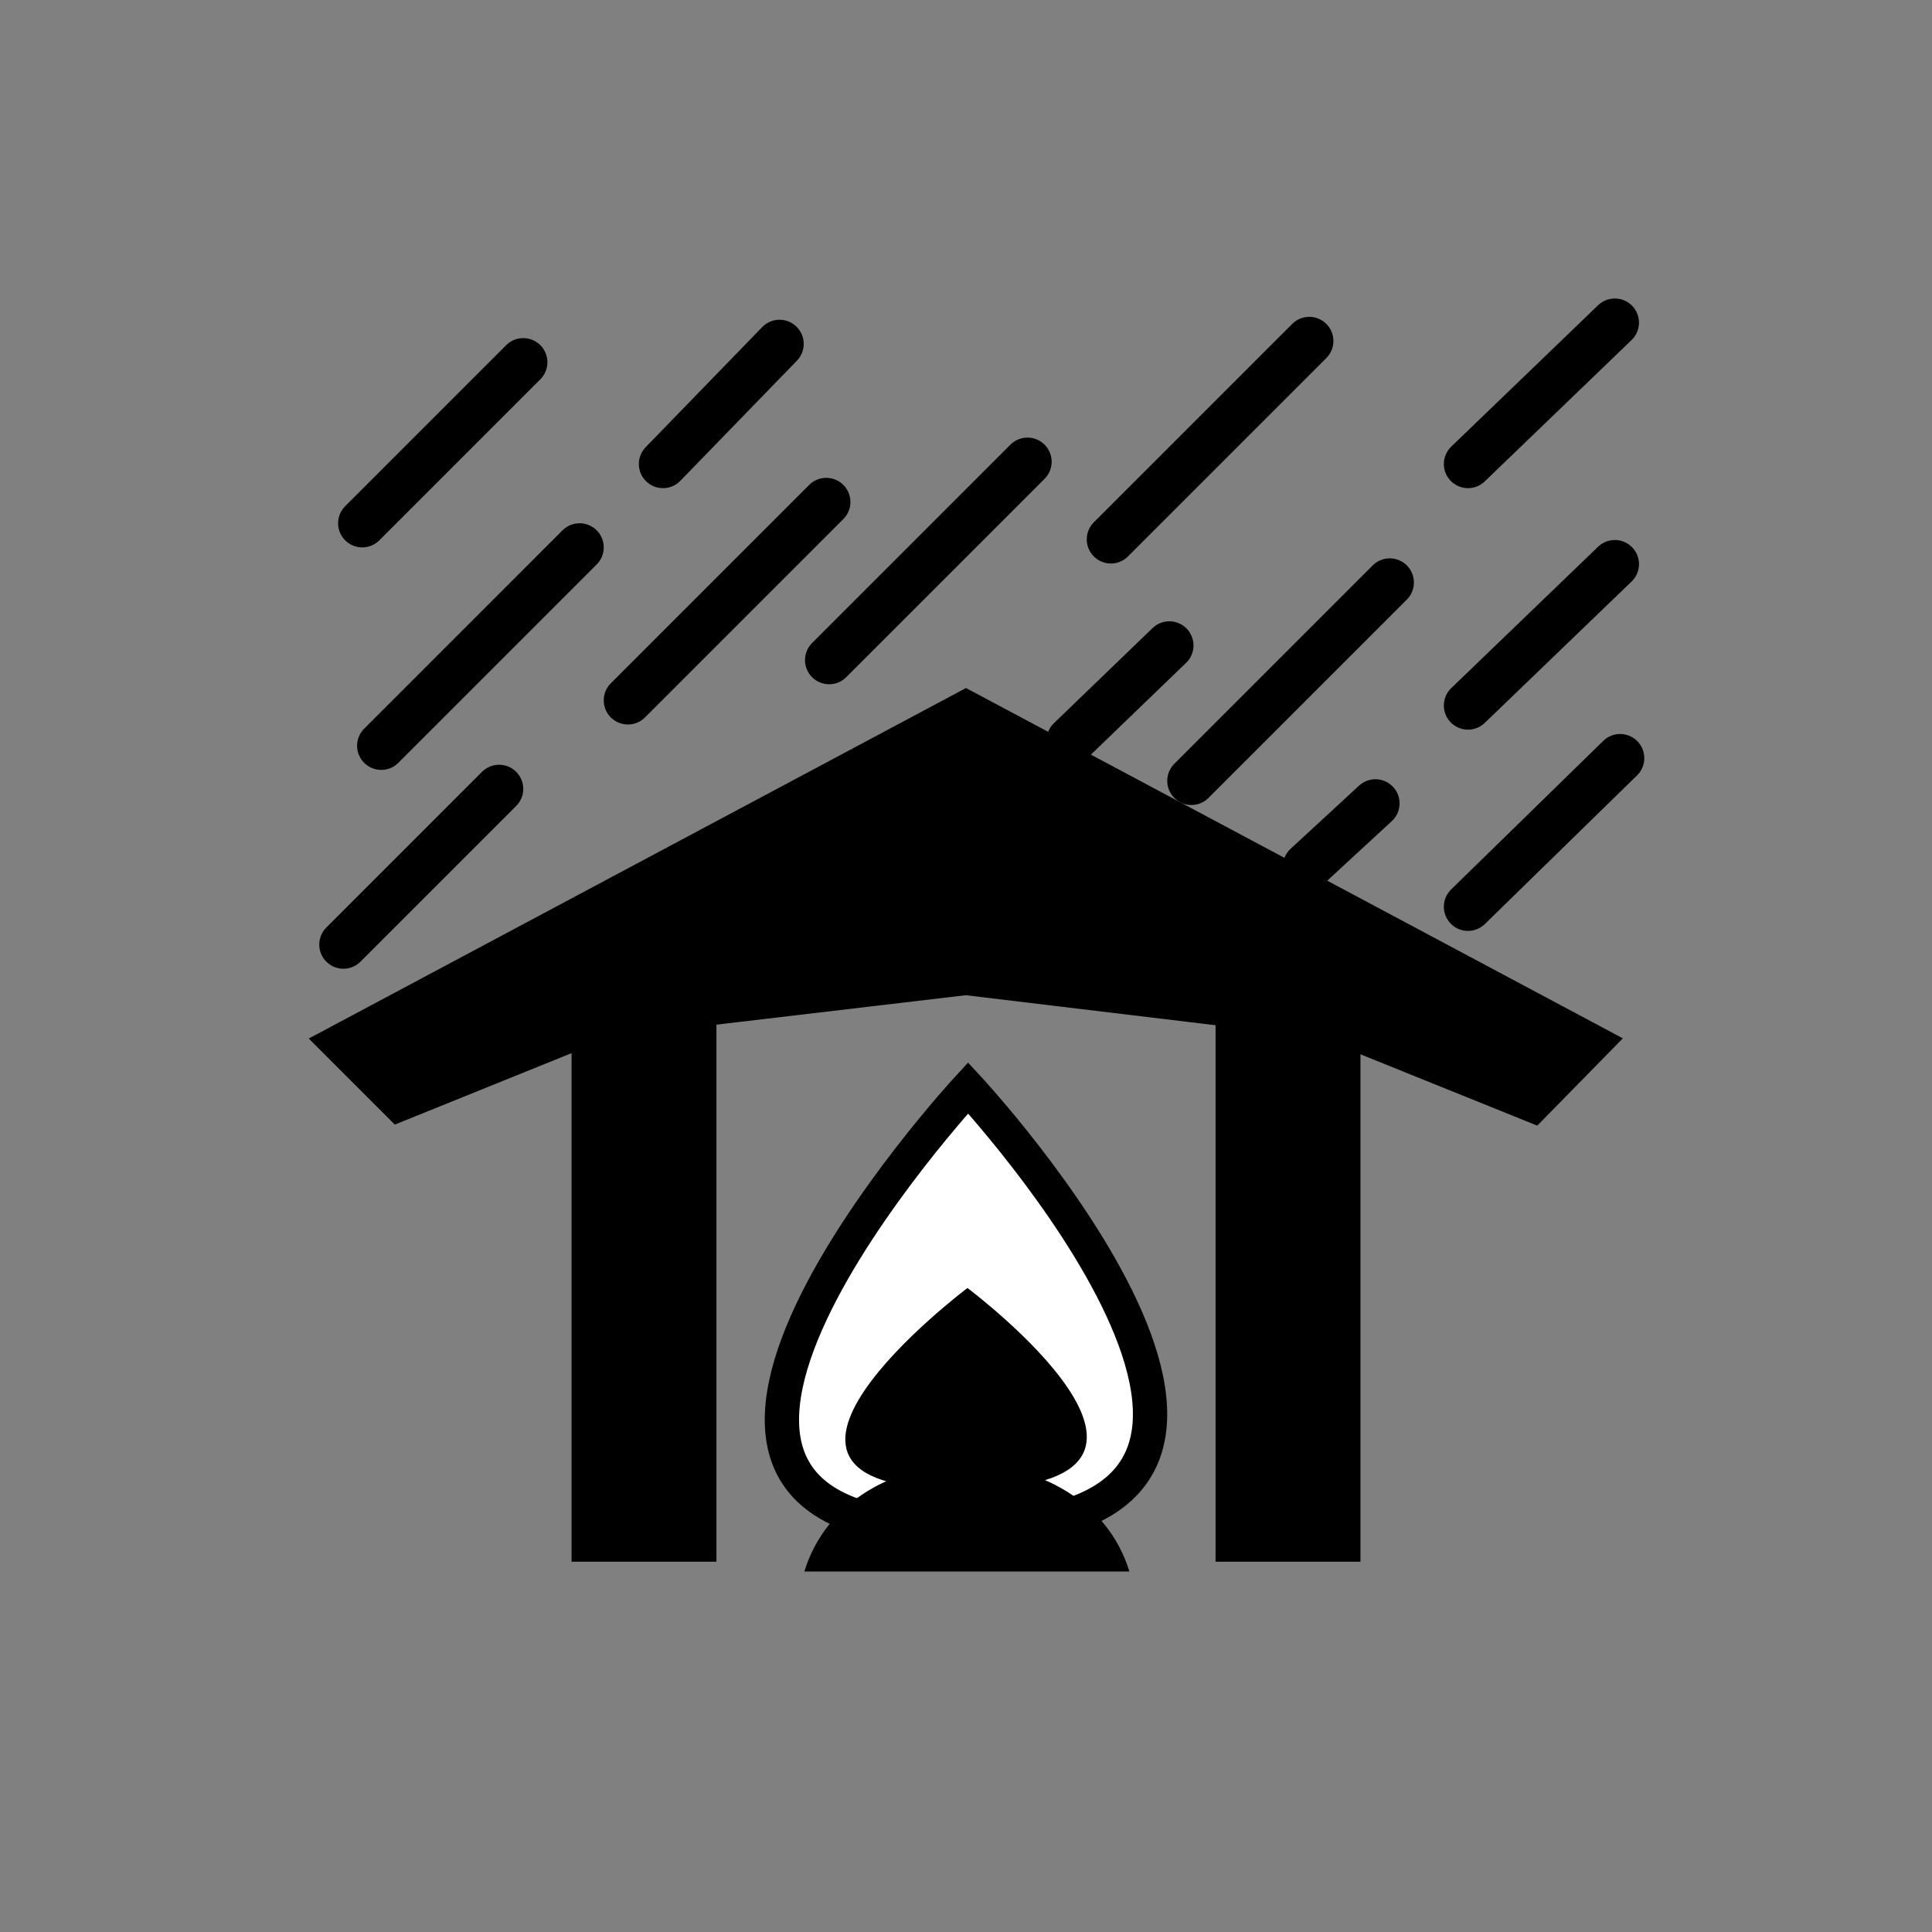 <svg xmlns="http://www.w3.org/2000/svg" xmlns:cc="http://web.resource.org/cc/" xmlns:svg="http://www.w3.org/2000/svg" xmlns:xi="http://www.w3.org/2001/XInclude" xmlns:xlink="http://www.w3.org/1999/xlink" xmlns:xs="http://www.w3.org/2001/XMLSchema" id="symbol-shelter-fireplace" width="37.28" height="37.28" baseProfile="full" version="1.1" viewBox="0 0 12 12"><rect x="0" y="0" width="12" height="12" fill="#808080" stroke="none"/><svg:path fill="none" fill-rule="evenodd" stroke="#000" stroke-dasharray="none" stroke-linecap="round" stroke-linejoin="miter" stroke-miterlimit="4" stroke-opacity="1" stroke-width=".3" d="M 3.25,2.25 L 2.25,3.25"/><svg:path fill="none" fill-rule="evenodd" stroke="#000" stroke-dasharray="none" stroke-linecap="round" stroke-linejoin="miter" stroke-miterlimit="4" stroke-opacity="1" stroke-width=".3" d="M 3.6,3.4 L 2.368,4.632" display="inline"/><svg:path fill="none" fill-rule="evenodd" stroke="#000" stroke-dasharray="none" stroke-linecap="round" stroke-linejoin="miter" stroke-miterlimit="4" stroke-opacity="1" stroke-width=".3" d="M 5.132,3.118 L 3.9,4.35" display="inline"/><svg:path fill="none" fill-rule="evenodd" stroke="#000" stroke-dasharray="none" stroke-linecap="round" stroke-linejoin="miter" stroke-miterlimit="4" stroke-opacity="1" stroke-width=".3" d="M 3.1,4.9 L 2.133,5.867" display="inline"/><svg:path fill="none" fill-rule="evenodd" stroke="#000" stroke-dasharray="none" stroke-linecap="round" stroke-linejoin="miter" stroke-miterlimit="4" stroke-opacity="1" stroke-width=".3" d="M 6.382,2.868 L 5.15,4.1" display="inline"/><svg:path fill="none" fill-rule="evenodd" stroke="#000" stroke-dasharray="none" stroke-linecap="round" stroke-linejoin="miter" stroke-miterlimit="4" stroke-opacity="1" stroke-width=".3" d="M 8.132,2.118 L 6.9,3.35" display="inline"/><svg:path fill="none" fill-rule="evenodd" stroke="#000" stroke-dasharray="none" stroke-linecap="round" stroke-linejoin="miter" stroke-miterlimit="4" stroke-opacity="1" stroke-width=".3" d="M 8.632,3.618 L 7.4,4.85" display="inline"/><svg:path fill="none" fill-rule="evenodd" stroke="#000" stroke-dasharray="none" stroke-linecap="round" stroke-linejoin="miter" stroke-miterlimit="4" stroke-opacity="1" stroke-width=".3" d="M 10.03,3.504 L 9.118,4.382" display="inline"/><svg:path fill="none" fill-rule="evenodd" stroke="#000" stroke-dasharray="none" stroke-linecap="round" stroke-linejoin="miter" stroke-miterlimit="4" stroke-opacity="1" stroke-width=".3" d="M 10.03,2.004 L 9.118,2.882" display="inline"/><svg:path fill="none" fill-rule="evenodd" stroke="#000" stroke-dasharray="none" stroke-linecap="round" stroke-linejoin="miter" stroke-miterlimit="4" stroke-opacity="1" stroke-width=".3" d="M 10.063,4.709 L 9.118,5.632" display="inline"/><svg:path fill="none" fill-rule="evenodd" stroke="#000" stroke-dasharray="none" stroke-linecap="round" stroke-linejoin="miter" stroke-miterlimit="4" stroke-opacity="1" stroke-width=".3" d="M 8.543,4.99 L 8.118,5.382" display="inline"/><svg:path fill="none" fill-rule="evenodd" stroke="#000" stroke-dasharray="none" stroke-linecap="round" stroke-linejoin="miter" stroke-miterlimit="4" stroke-opacity="1" stroke-width=".3" d="M 7.263,4.009 L 6.65,4.6" display="inline"/><svg:path fill="none" fill-rule="evenodd" stroke="#000" stroke-dasharray="none" stroke-linecap="round" stroke-linejoin="miter" stroke-miterlimit="4" stroke-opacity="1" stroke-width=".3" d="M 4.842,2.136 L 4.118,2.882" display="inline"/><svg:path fill="#000" fill-opacity="1" fill-rule="evenodd" stroke="#000" stroke-dasharray="none" stroke-linecap="butt" stroke-linejoin="miter" stroke-miterlimit="4" stroke-opacity="1" stroke-width=".4" marker-mid="none" d="M 2.25,6.5 L 6,4.5 L 9.75,6.5 L 9.499,6.756 L 8.245,6.25 L 5.999,5.98 L 3.747,6.246 L 2.5,6.75 L 2.25,6.5 z" display="inline"/><svg:rect width=".5" height="3.5" x="3.75" y="6" fill="#000" fill-opacity="1" stroke="#000" stroke-dasharray="none" stroke-linecap="butt" stroke-linejoin="miter" stroke-miterlimit="4" stroke-opacity="1" stroke-width=".4" display="inline"/><svg:rect width=".5" height="3.5" x="7.75" y="6" fill="#000" fill-opacity="1" stroke="#000" stroke-dasharray="none" stroke-linejoin="miter" stroke-miterlimit="4" stroke-opacity="1" stroke-width=".4" display="inline"/><svg:path fill="#fff" fill-opacity="1" fill-rule="evenodd" stroke="#000" stroke-dasharray="none" stroke-linecap="butt" stroke-linejoin="miter" stroke-miterlimit="4" stroke-opacity="1" stroke-width=".213" d="M 6.013,9.493 C 8.556,9.493 6.013,6.757 6.013,6.757 C 6.013,6.757 3.411,9.571 6.013,9.493 z"/><svg:path fill="#000" fill-opacity="1" fill-rule="evenodd" stroke="none" stroke-linecap="butt" stroke-linejoin="miter" stroke-opacity="1" stroke-width="1" d="M 6.009,9.248 C 7.677,9.248 6.009,8 6.009,8 C 6.009,8 4.302,9.284 6.009,9.248 z"/><svg:path fill="#000" fill-opacity="1" fill-rule="evenodd" stroke="none" stroke-linecap="butt" stroke-linejoin="miter" stroke-opacity="1" stroke-width="1" d="M 7.015,9.761 C 6.742,8.873 5.268,8.874 4.996,9.761 C 4.996,9.761 7.015,9.761 7.015,9.761 z"/></svg>